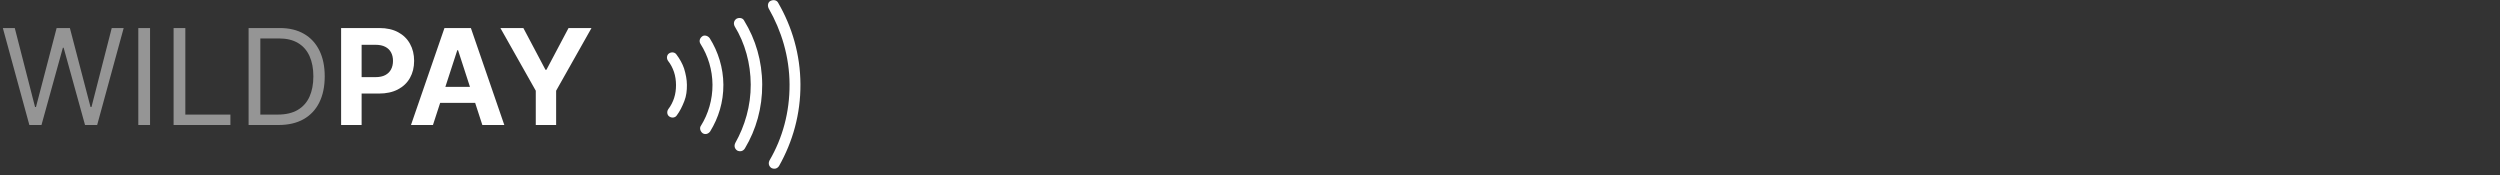 <svg width="300" height="21" viewBox="0 0 300 21" fill="none" xmlns="http://www.w3.org/2000/svg">
<rect x="0" y="0" width="300" height="21" fill="#333333" stroke="none"/>
<path d="M3.523 15L0.341 3.364H1.773L4.205 12.841H4.318L6.795 3.364H8.386L10.864 12.841H10.977L13.409 3.364H14.841L11.659 15H10.204L7.636 5.727H7.545L4.977 15H3.523ZM18.006 3.364V15H16.597V3.364H18.006ZM20.831 15V3.364H22.24V13.75H27.649V15H20.831ZM33.422 15H29.831V3.364H33.581C34.71 3.364 35.676 3.597 36.479 4.062C37.282 4.525 37.897 5.189 38.325 6.057C38.753 6.92 38.967 7.955 38.967 9.159C38.967 10.371 38.751 11.415 38.32 12.29C37.888 13.161 37.259 13.831 36.433 14.301C35.608 14.767 34.604 15 33.422 15ZM31.24 13.75H33.331C34.293 13.75 35.09 13.564 35.723 13.193C36.356 12.822 36.827 12.293 37.138 11.608C37.448 10.922 37.604 10.106 37.604 9.159C37.604 8.22 37.45 7.411 37.144 6.733C36.837 6.051 36.378 5.528 35.769 5.165C35.159 4.797 34.399 4.614 33.49 4.614H31.24V13.75Z" fill="#959595"/>
<path d="M40.933 15V3.364H45.524C46.407 3.364 47.159 3.532 47.78 3.869C48.401 4.203 48.874 4.667 49.2 5.261C49.53 5.852 49.695 6.534 49.695 7.307C49.695 8.08 49.528 8.761 49.195 9.352C48.861 9.943 48.378 10.403 47.746 10.733C47.117 11.062 46.356 11.227 45.462 11.227H42.535V9.256H45.064C45.537 9.256 45.928 9.174 46.234 9.011C46.545 8.845 46.776 8.616 46.928 8.324C47.083 8.028 47.16 7.689 47.16 7.307C47.16 6.92 47.083 6.583 46.928 6.295C46.776 6.004 46.545 5.778 46.234 5.619C45.924 5.456 45.53 5.375 45.053 5.375H43.394V15H40.933ZM51.955 15H49.318L53.335 3.364H56.506L60.517 15H57.881L54.966 6.023H54.875L51.955 15ZM51.79 10.426H58.017V12.347H51.79V10.426ZM60.048 3.364H62.804L65.457 8.375H65.571L68.224 3.364H70.98L66.736 10.886V15H64.293V10.886L60.048 3.364Z" fill="white"/>
<path fill-rule="evenodd" clip-rule="evenodd" d="M81.203 13.862L81.2 13.866L81.196 13.871C81.018 14.123 80.62 14.197 80.308 13.976C80.058 13.8 79.983 13.407 80.196 13.097C80.513 12.693 80.743 12.22 80.894 11.758C81.052 11.277 81.125 10.73 81.122 10.194C81.119 9.658 81.04 9.113 80.878 8.633C80.722 8.173 80.486 7.703 80.165 7.302C79.949 6.994 80.02 6.6 80.267 6.421C80.577 6.198 80.977 6.267 81.157 6.518L81.16 6.522L81.164 6.527C81.564 7.054 81.892 7.64 82.088 8.215C82.294 8.892 82.426 9.546 82.429 10.188C82.433 10.862 82.368 11.501 82.121 12.13C81.851 12.815 81.59 13.34 81.203 13.862ZM84.095 15.114L84.103 15.103L84.11 15.092C84.997 13.671 85.508 11.957 85.499 10.171C85.49 8.386 84.96 6.677 84.059 5.266C83.863 4.957 83.951 4.59 84.28 4.353C84.501 4.193 84.917 4.249 85.163 4.58C86.181 6.194 86.795 8.146 86.806 10.164C86.817 12.251 86.224 14.14 85.222 15.766C84.991 16.085 84.636 16.174 84.33 15.994C83.999 15.751 83.938 15.337 84.095 15.114ZM89.286 2.457L89.295 2.474L89.305 2.491C90.684 4.739 91.45 7.332 91.465 10.139C91.48 12.945 90.742 15.545 89.388 17.807C89.181 18.141 88.83 18.235 88.475 18.07C88.152 17.859 88.065 17.51 88.234 17.157C89.385 15.113 90.101 12.703 90.088 10.147C90.074 7.602 89.409 5.196 88.157 3.151C87.987 2.802 88.071 2.454 88.391 2.241C88.776 2.057 89.152 2.192 89.286 2.457ZM93.369 0.318L93.375 0.329L93.382 0.341C95.053 3.229 96.035 6.532 96.054 10.115C96.073 13.694 95.128 17.004 93.491 19.908C93.283 20.238 92.934 20.33 92.581 20.166C92.258 19.956 92.171 19.608 92.338 19.256C93.915 16.565 94.764 13.446 94.747 10.122C94.729 6.789 93.772 3.683 92.243 1.017C92.051 0.628 92.186 0.247 92.454 0.112C92.846 -0.087 93.233 0.048 93.369 0.318Z" fill="white"/>
</svg>
